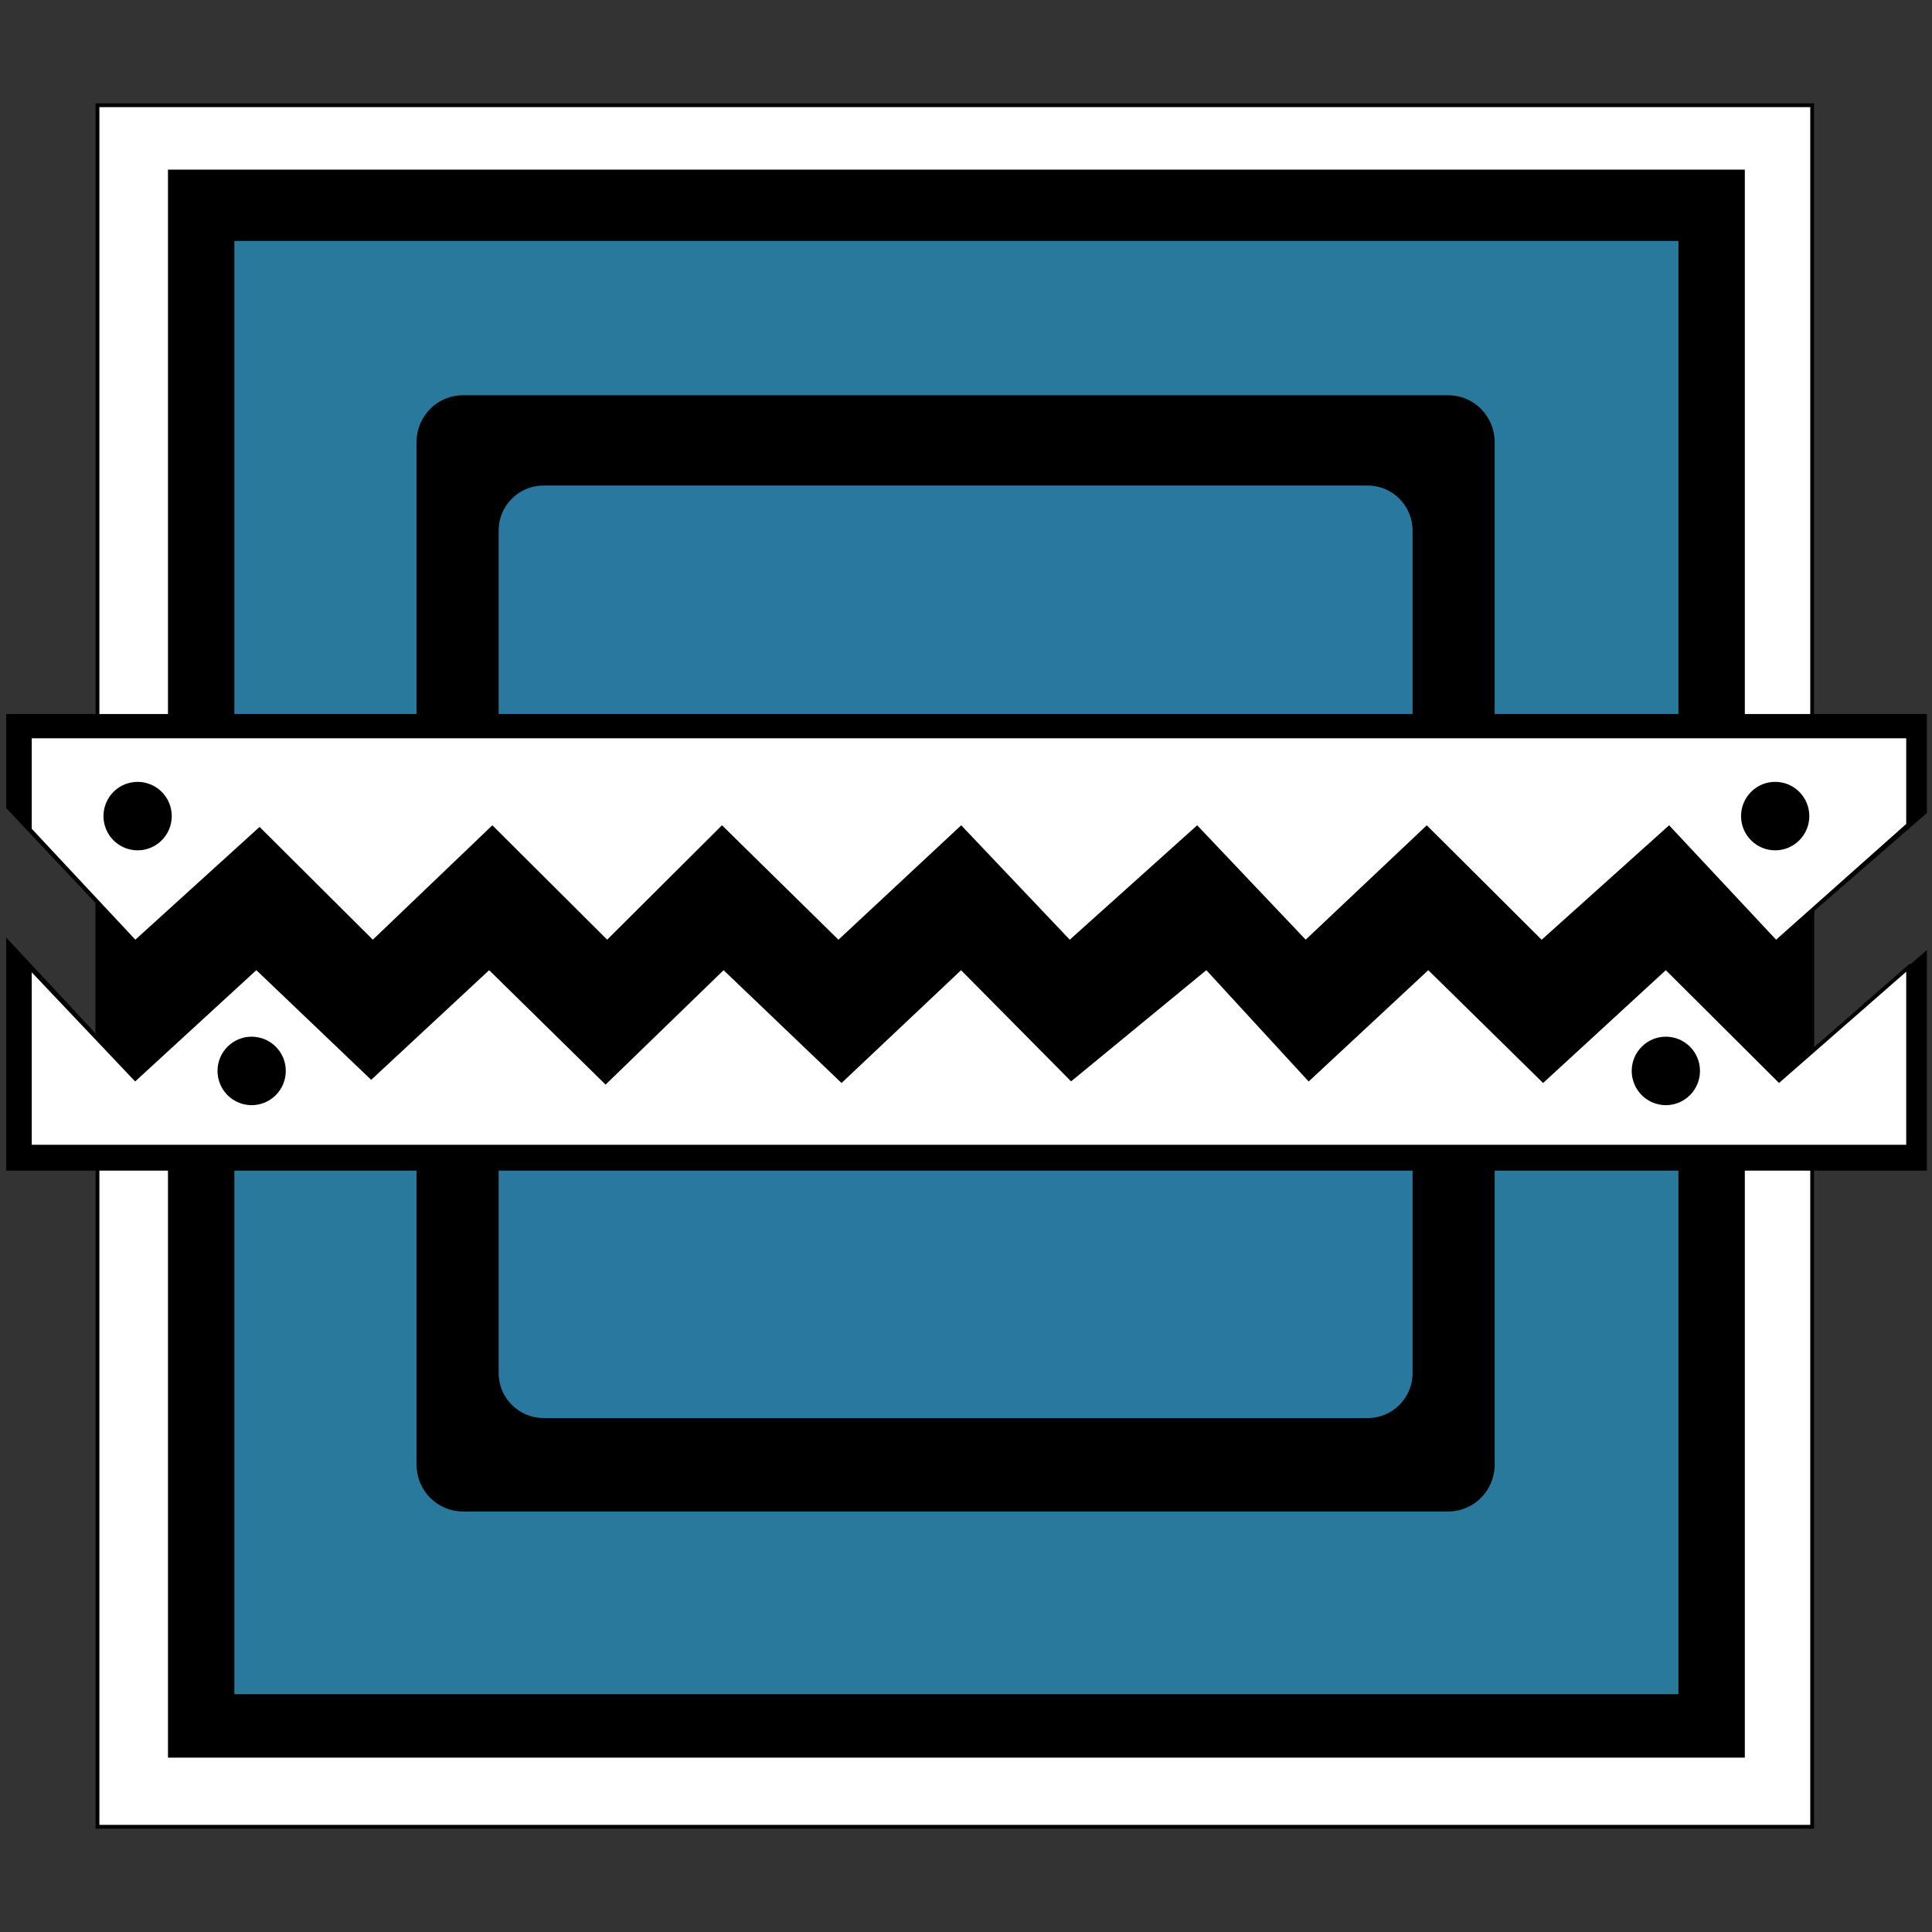 <?xml version="1.0" encoding="utf-8"?>
<!-- Generator: Adobe Illustrator 16.0.0, SVG Export Plug-In . SVG Version: 6.00 Build 0)  -->
<!DOCTYPE svg PUBLIC "-//W3C//DTD SVG 1.1//EN" "http://www.w3.org/Graphics/SVG/1.1/DTD/svg11.dtd">
<svg version="1.1" id="Layer_2" xmlns="http://www.w3.org/2000/svg" xmlns:xlink="http://www.w3.org/1999/xlink" x="0px" y="0px"
	 width="512px" height="512px" viewBox="0 0 512 512" enable-background="new 0 0 512 512" xml:space="preserve">
<rect x="0" y="0" width="512" height="512" fill="#333333" stroke="none"/>
<g>
	<rect x="25.836" y="27.893" fill="#FFFFFF" stroke="#000000" stroke-miterlimit="10" width="454.402" height="456.216"/>
	<rect x="45.013" y="45.455" stroke="#000000" stroke-miterlimit="10" width="416.883" height="419.836"/>
	<rect x="62.105" y="63.854" fill="#29799D" width="382.699" height="385.127"/>
	<path stroke="#000000" stroke-miterlimit="10" d="M395.611,388.115c0,6.594-5.276,11.941-11.785,11.941H122.666
		c-6.509,0-11.786-5.348-11.786-11.941v-270.92c0-6.596,5.277-11.943,11.786-11.943h261.161c6.509,0,11.785,5.347,11.785,11.943
		V388.115z"/>
	<path fill="#28789F" d="M374.351,363.861c0,6.594-5.331,11.943-11.907,11.943H144.047c-6.576,0-11.906-5.35-11.906-11.943v-223.25
		c0-6.595,5.331-11.942,11.906-11.942h218.396c6.576,0,11.907,5.347,11.907,11.942V363.861z"/>
	<polygon stroke="#000000" stroke-miterlimit="10" points="510.148,309.733 2.149,309.733 2.149,249.728 25.836,275.158 
		25.836,239.111 2.149,213.974 2.149,189.721 510.148,189.721 510.146,215.229 480.238,241.197 480.238,278.659 510.146,252.863 	
		"/>
	<polygon fill="#FFFFFF" stroke="#000000" stroke-miterlimit="10" points="505.668,218.575 470.65,249.728 442.302,219.411 
		408.534,249.728 378.101,219.411 346.002,249.728 317.237,219.411 283.47,249.728 254.705,219.411 222.188,249.728 
		191.337,219.411 160.906,249.728 130.474,219.411 98.791,249.728 68.775,219.829 35.841,249.728 7.91,219.829 7.91,195.157 
		505.668,195.157 	"/>
	<polygon fill="#FFFFFF" stroke="#000000" stroke-miterlimit="10" points="505.668,256.418 471.483,286.317 441.468,256.418 
		408.951,286.317 378.519,256.418 346.836,285.898 319.738,256.418 283.887,285.898 254.705,256.418 223.021,286.317 
		191.756,256.418 160.489,286.735 129.64,256.418 98.374,285.48 67.94,256.418 35.841,285.898 7.91,256.418 7.91,303.879 
		505.668,303.879 	"/>
	<ellipse stroke="#000000" stroke-miterlimit="10" cx="36.467" cy="216.274" rx="8.546" ry="8.572"/>
	<ellipse stroke="#000000" stroke-miterlimit="10" cx="66.691" cy="283.807" rx="8.546" ry="8.574"/>
	<ellipse stroke="#000000" stroke-miterlimit="10" cx="470.442" cy="216.273" rx="8.545" ry="8.573"/>
	<ellipse stroke="#000000" stroke-miterlimit="10" cx="441.468" cy="283.806" rx="8.546" ry="8.573"/>
</g>
</svg>
